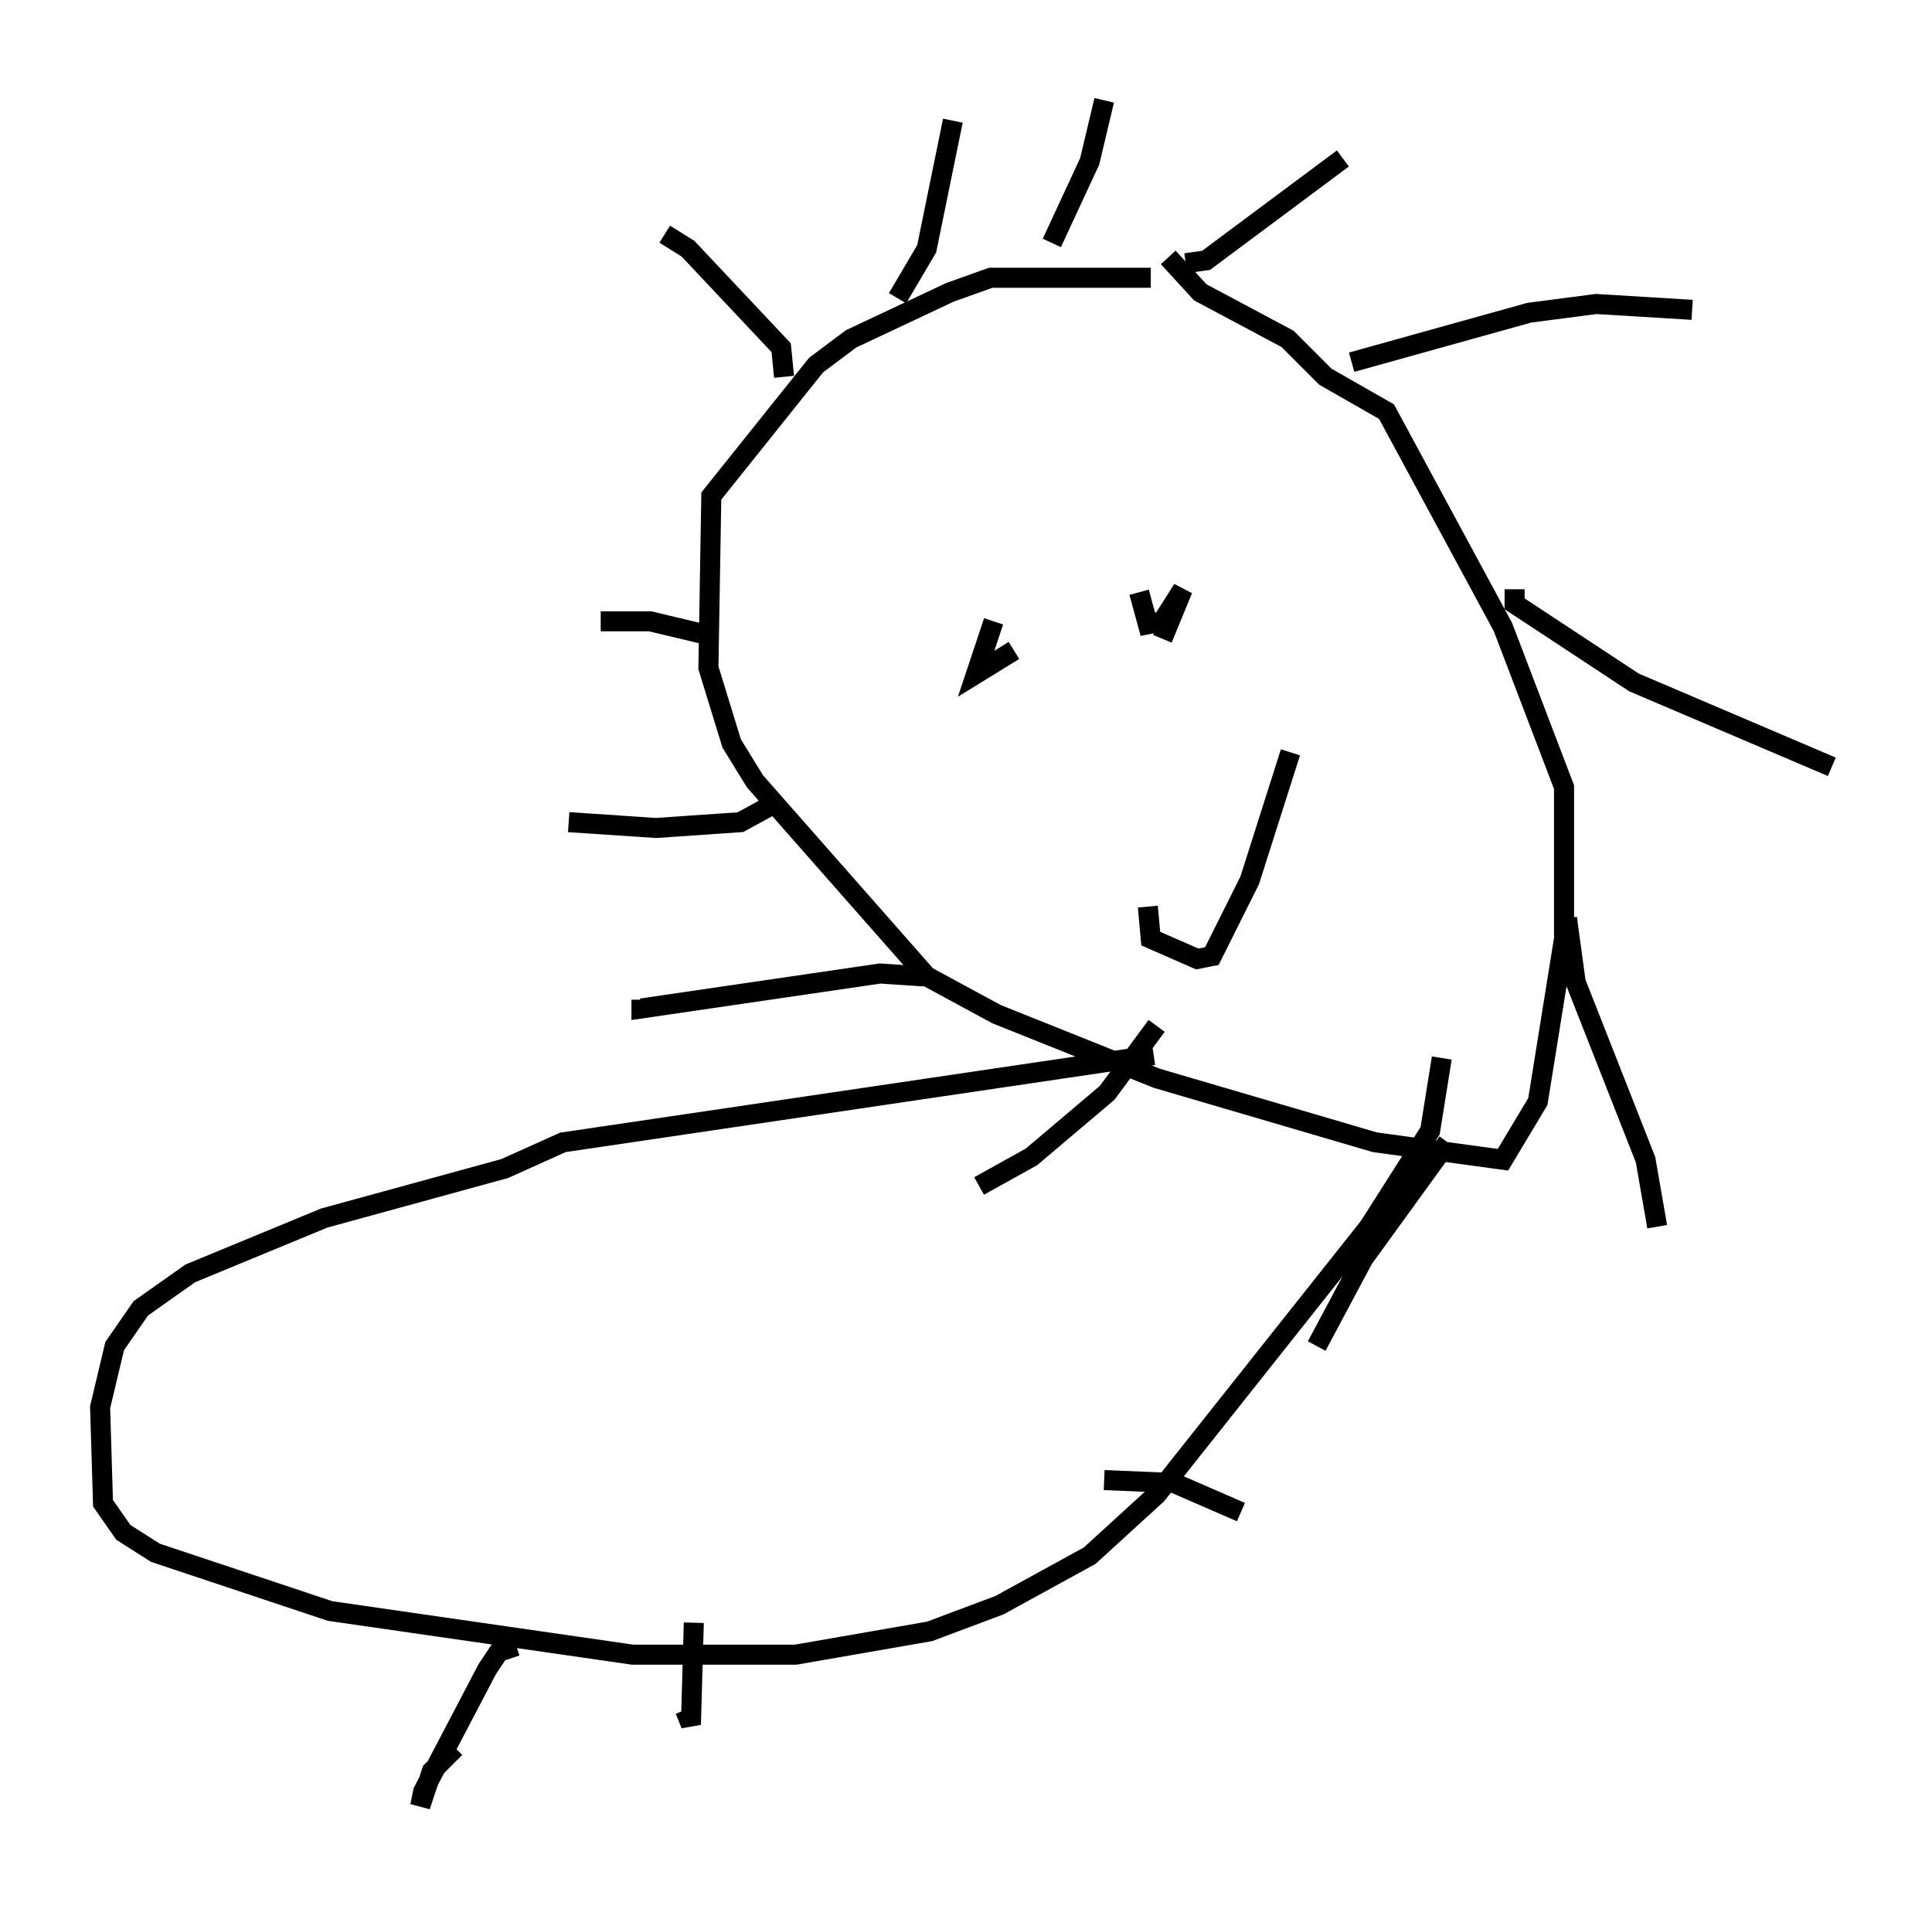 <?xml version="1.0" encoding="utf-8" ?>
<svg baseProfile="full" height="95.117" version="1.1" width="96.424" xmlns="http://www.w3.org/2000/svg" xmlns:ev="http://www.w3.org/2001/xml-events" xmlns:xlink="http://www.w3.org/1999/xlink"><defs /><rect fill="white" height="95.117" width="96.424" x="0" y="0" /><path d="M60.631, 14.587 m-3.196, -0.726 l-7.989, 0.0 -2.034, 0.726 l-4.939, 2.324 -1.743, 1.307 l-5.229, 6.536 -0.145, 8.57 l1.162, 3.777 1.162, 1.888 l8.57, 9.732 3.486, 1.888 l7.989, 3.196 10.894, 3.196 l6.391, 0.872 1.743, -2.905 l1.307, -8.134 0.0, -7.553 l-3.05, -7.989 -5.81, -10.749 l-3.05, -1.743 -1.888, -1.888 l-4.358, -2.324 -1.598, -1.743 m0.872, 0.291 l1.017, -0.145 6.827, -5.084 m0.436, 10.168 l8.86, -2.469 3.341, -0.436 l4.793, 0.291 m-8.86, 13.944 l0.0, 0.726 5.955, 3.922 l9.877, 4.212 m-13.218, 7.553 l0.436, 3.196 3.486, 8.86 l0.581, 3.341 m-10.458, -4.212 l-4.212, 5.81 -2.324, 4.358 m-7.989, -15.978 l-2.469, 3.341 -3.777, 3.196 l-2.615, 1.453 m-2.76, -10.458 l-2.179, -0.145 -11.911, 1.743 l0.0, -0.436 m6.536, -9.732 l-1.598, 0.872 -4.212, 0.291 l-4.358, -0.291 m7.117, -9.296 l-3.05, -0.726 -2.469, 0.0 m9.151, -12.201 l-0.145, -1.453 -4.648, -4.939 l-1.162, -0.726 m11.62, 3.196 l1.453, -2.469 1.307, -6.391 m4.939, 6.101 l1.888, -4.067 0.726, -3.05 m-5.52, 26 l-0.872, 2.615 1.888, -1.162 m6.246, -2.905 l0.436, 1.598 0.726, -0.145 l1.017, -1.598 -1.017, 2.469 m-0.726, 13.363 l0.145, 1.598 2.324, 1.017 l0.726, -0.145 1.888, -3.777 l2.034, -6.391 m-6.827, 15.106 l-29.486, 4.358 -2.905, 1.307 l-9.006, 2.469 -6.682, 2.76 l-2.469, 1.743 -1.307, 1.888 l-0.726, 3.05 0.145, 4.793 l1.017, 1.453 1.598, 1.017 l8.715, 2.905 15.106, 2.179 l8.134, 0.0 6.682, -1.162 l3.486, -1.307 4.503, -2.469 l3.341, -3.05 10.603, -13.363 l3.05, -4.793 0.581, -3.631 m-46.19, 29.341 l-0.872, 0.291 -0.581, 0.872 l-3.196, 6.101 -0.145, 0.726 l0.581, -1.743 1.162, -1.162 m11.911, -6.246 l-0.145, 5.084 -0.291, -0.726 m20.916, -11.475 l3.486, 0.145 3.341, 1.453 " fill="none" stroke="black" stroke-width="1" /></svg>